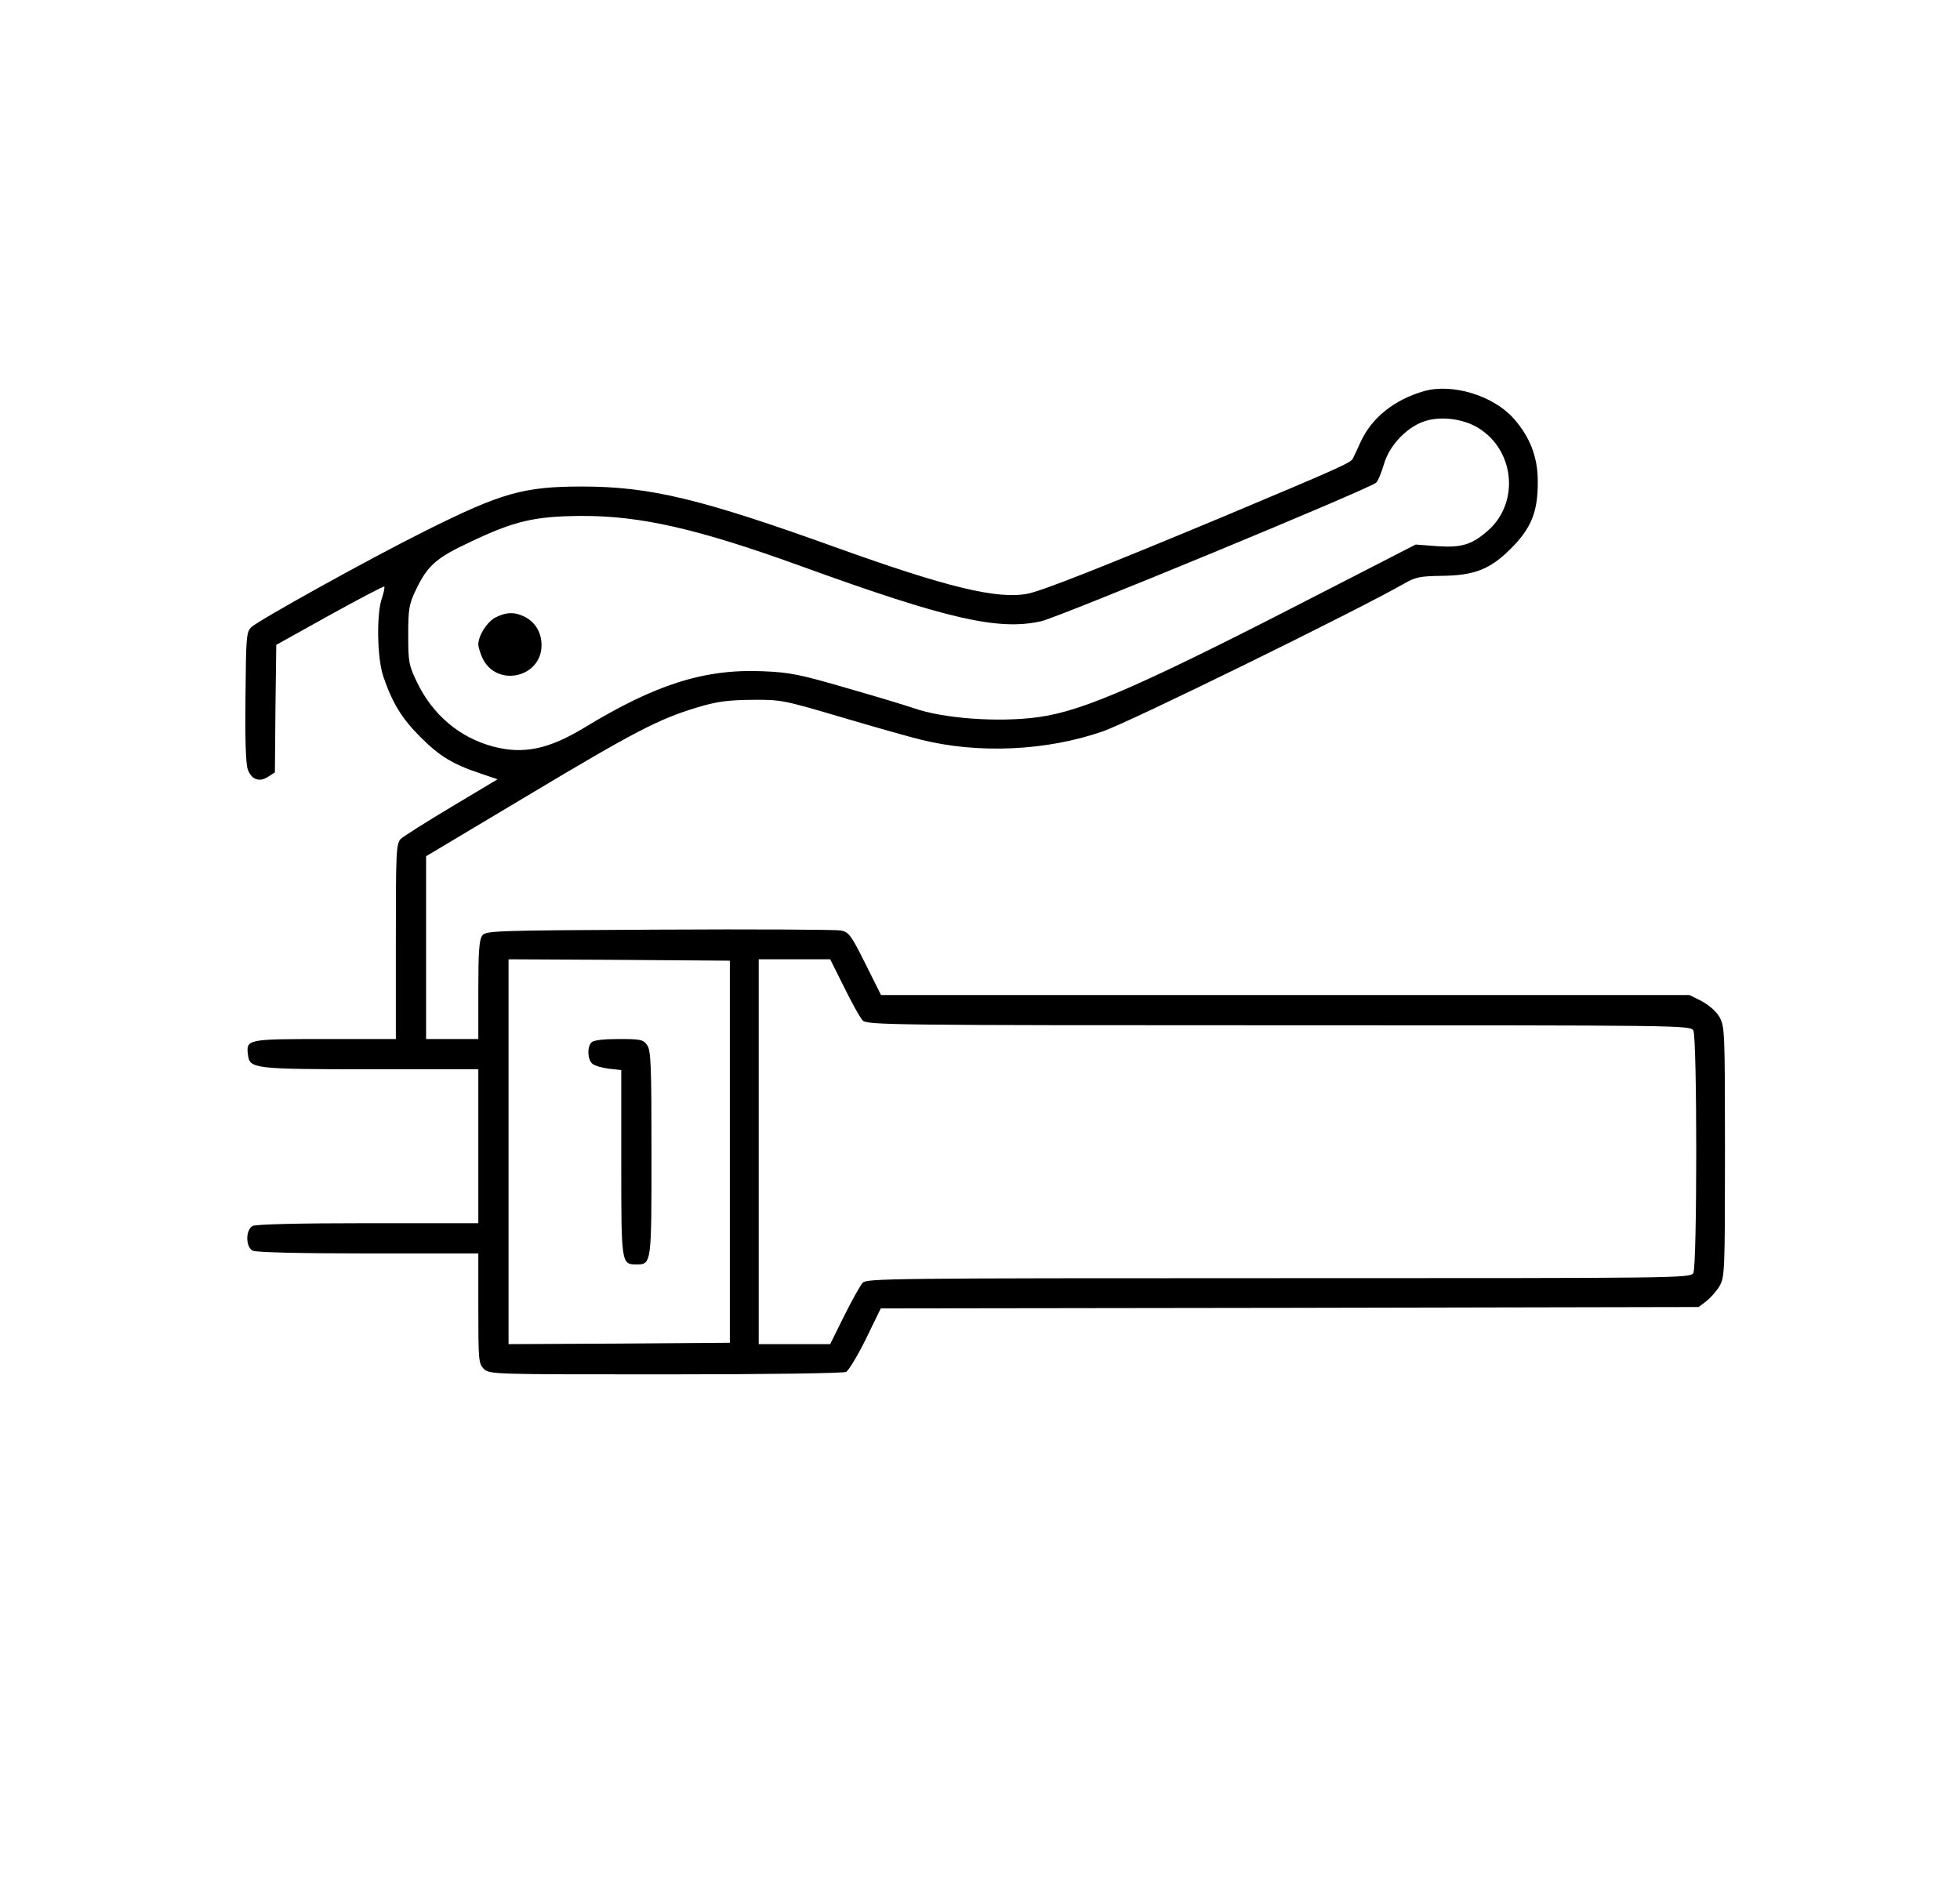 <?xml version="1.0" standalone="no"?>
<!DOCTYPE svg PUBLIC "-//W3C//DTD SVG 20010904//EN"
 "http://www.w3.org/TR/2001/REC-SVG-20010904/DTD/svg10.dtd">
<svg version="1.0" xmlns="http://www.w3.org/2000/svg"
 width="713pt" height="689pt" viewBox="0 0 713 689"
 preserveAspectRatio="xMidYMid meet">

<g transform="translate(0,689) scale(0.1,-0.1)"
fill="#000000" stroke="none">
<path d="M5180 5467 c-108 -31 -190 -97 -230 -184 -12 -27 -25 -54 -29 -62 -8
-15 -55 -36 -472 -211 -441 -184 -659 -270 -711 -280 -110 -21 -292 23 -693
167 -494 178 -680 223 -928 223 -212 0 -293 -23 -569 -161 -205 -102 -606
-325 -633 -350 -19 -18 -20 -34 -22 -253 -2 -148 1 -244 8 -264 13 -38 42 -49
74 -28 l25 16 2 232 3 232 194 108 c107 59 196 106 199 104 2 -3 -2 -22 -9
-43 -20 -58 -17 -217 5 -283 33 -97 67 -153 135 -221 70 -70 117 -99 219 -133
l62 -21 -167 -100 c-92 -55 -176 -108 -185 -117 -17 -17 -18 -47 -18 -373 l0
-355 -259 0 c-282 0 -286 -1 -279 -57 6 -51 19 -53 446 -53 l392 0 0 -280 0
-280 -401 0 c-257 0 -407 -4 -420 -10 -26 -15 -26 -75 0 -90 13 -6 163 -10
420 -10 l401 0 0 -200 c0 -187 1 -201 20 -220 20 -20 33 -20 661 -20 364 0
648 4 657 9 9 5 42 59 72 120 l54 111 1487 2 1488 3 28 21 c15 12 37 36 48 55
19 33 20 52 20 489 0 439 -1 456 -20 490 -12 21 -39 44 -65 58 l-44 22 -1471
0 -1470 0 -57 114 c-53 106 -60 115 -90 121 -18 3 -316 5 -661 3 -609 -3 -629
-4 -643 -22 -11 -15 -14 -60 -14 -198 l0 -178 -95 0 -95 0 0 333 0 332 365
218 c394 236 481 281 620 323 73 22 111 27 200 28 107 1 115 -1 325 -63 118
-35 249 -72 290 -82 209 -52 456 -41 661 30 97 33 932 443 1099 539 38 22 57
26 130 27 123 1 180 23 256 99 75 75 99 135 98 246 0 88 -29 162 -89 229 -75
83 -223 127 -325 98z m198 -134 c133 -82 150 -273 34 -374 -58 -51 -96 -62
-184 -56 l-78 6 -292 -150 c-700 -361 -913 -455 -1081 -478 -145 -20 -347 -5
-454 33 -23 8 -131 41 -240 72 -174 51 -211 58 -308 62 -213 9 -391 -48 -649
-205 -130 -79 -222 -98 -332 -69 -123 33 -221 116 -278 236 -29 60 -31 73 -31
170 0 92 3 112 26 160 43 91 73 119 197 177 163 78 237 95 407 96 215 1 425
-47 800 -183 532 -193 718 -235 873 -200 70 17 1195 482 1218 504 7 6 19 36
28 66 18 65 78 131 141 155 60 23 146 13 203 -22z m-2723 -2633 l0 -695 -402
-3 -403 -2 0 700 0 700 403 -2 402 -3 0 -695z m416 598 c28 -57 58 -111 67
-120 14 -17 99 -18 1513 -18 1471 0 1498 0 1509 -19 14 -27 14 -855 0 -882
-11 -19 -38 -19 -1509 -19 -1414 0 -1499 -1 -1513 -17 -9 -10 -39 -64 -67
-120 l-51 -103 -130 0 -130 0 0 700 0 700 130 0 130 0 51 -102z"/>
<path d="M1803 4644 c-31 -16 -63 -66 -63 -99 0 -9 7 -31 15 -49 51 -108 215
-72 215 47 0 45 -22 83 -61 103 -36 18 -66 18 -106 -2z"/>
<path d="M2152 3098 c-17 -17 -15 -63 3 -78 8 -7 35 -15 60 -18 l45 -5 0 -338
c0 -366 0 -369 55 -369 55 0 55 0 55 403 0 321 -2 376 -16 395 -14 20 -24 22
-103 22 -54 0 -91 -4 -99 -12z"/>
</g>
</svg>
